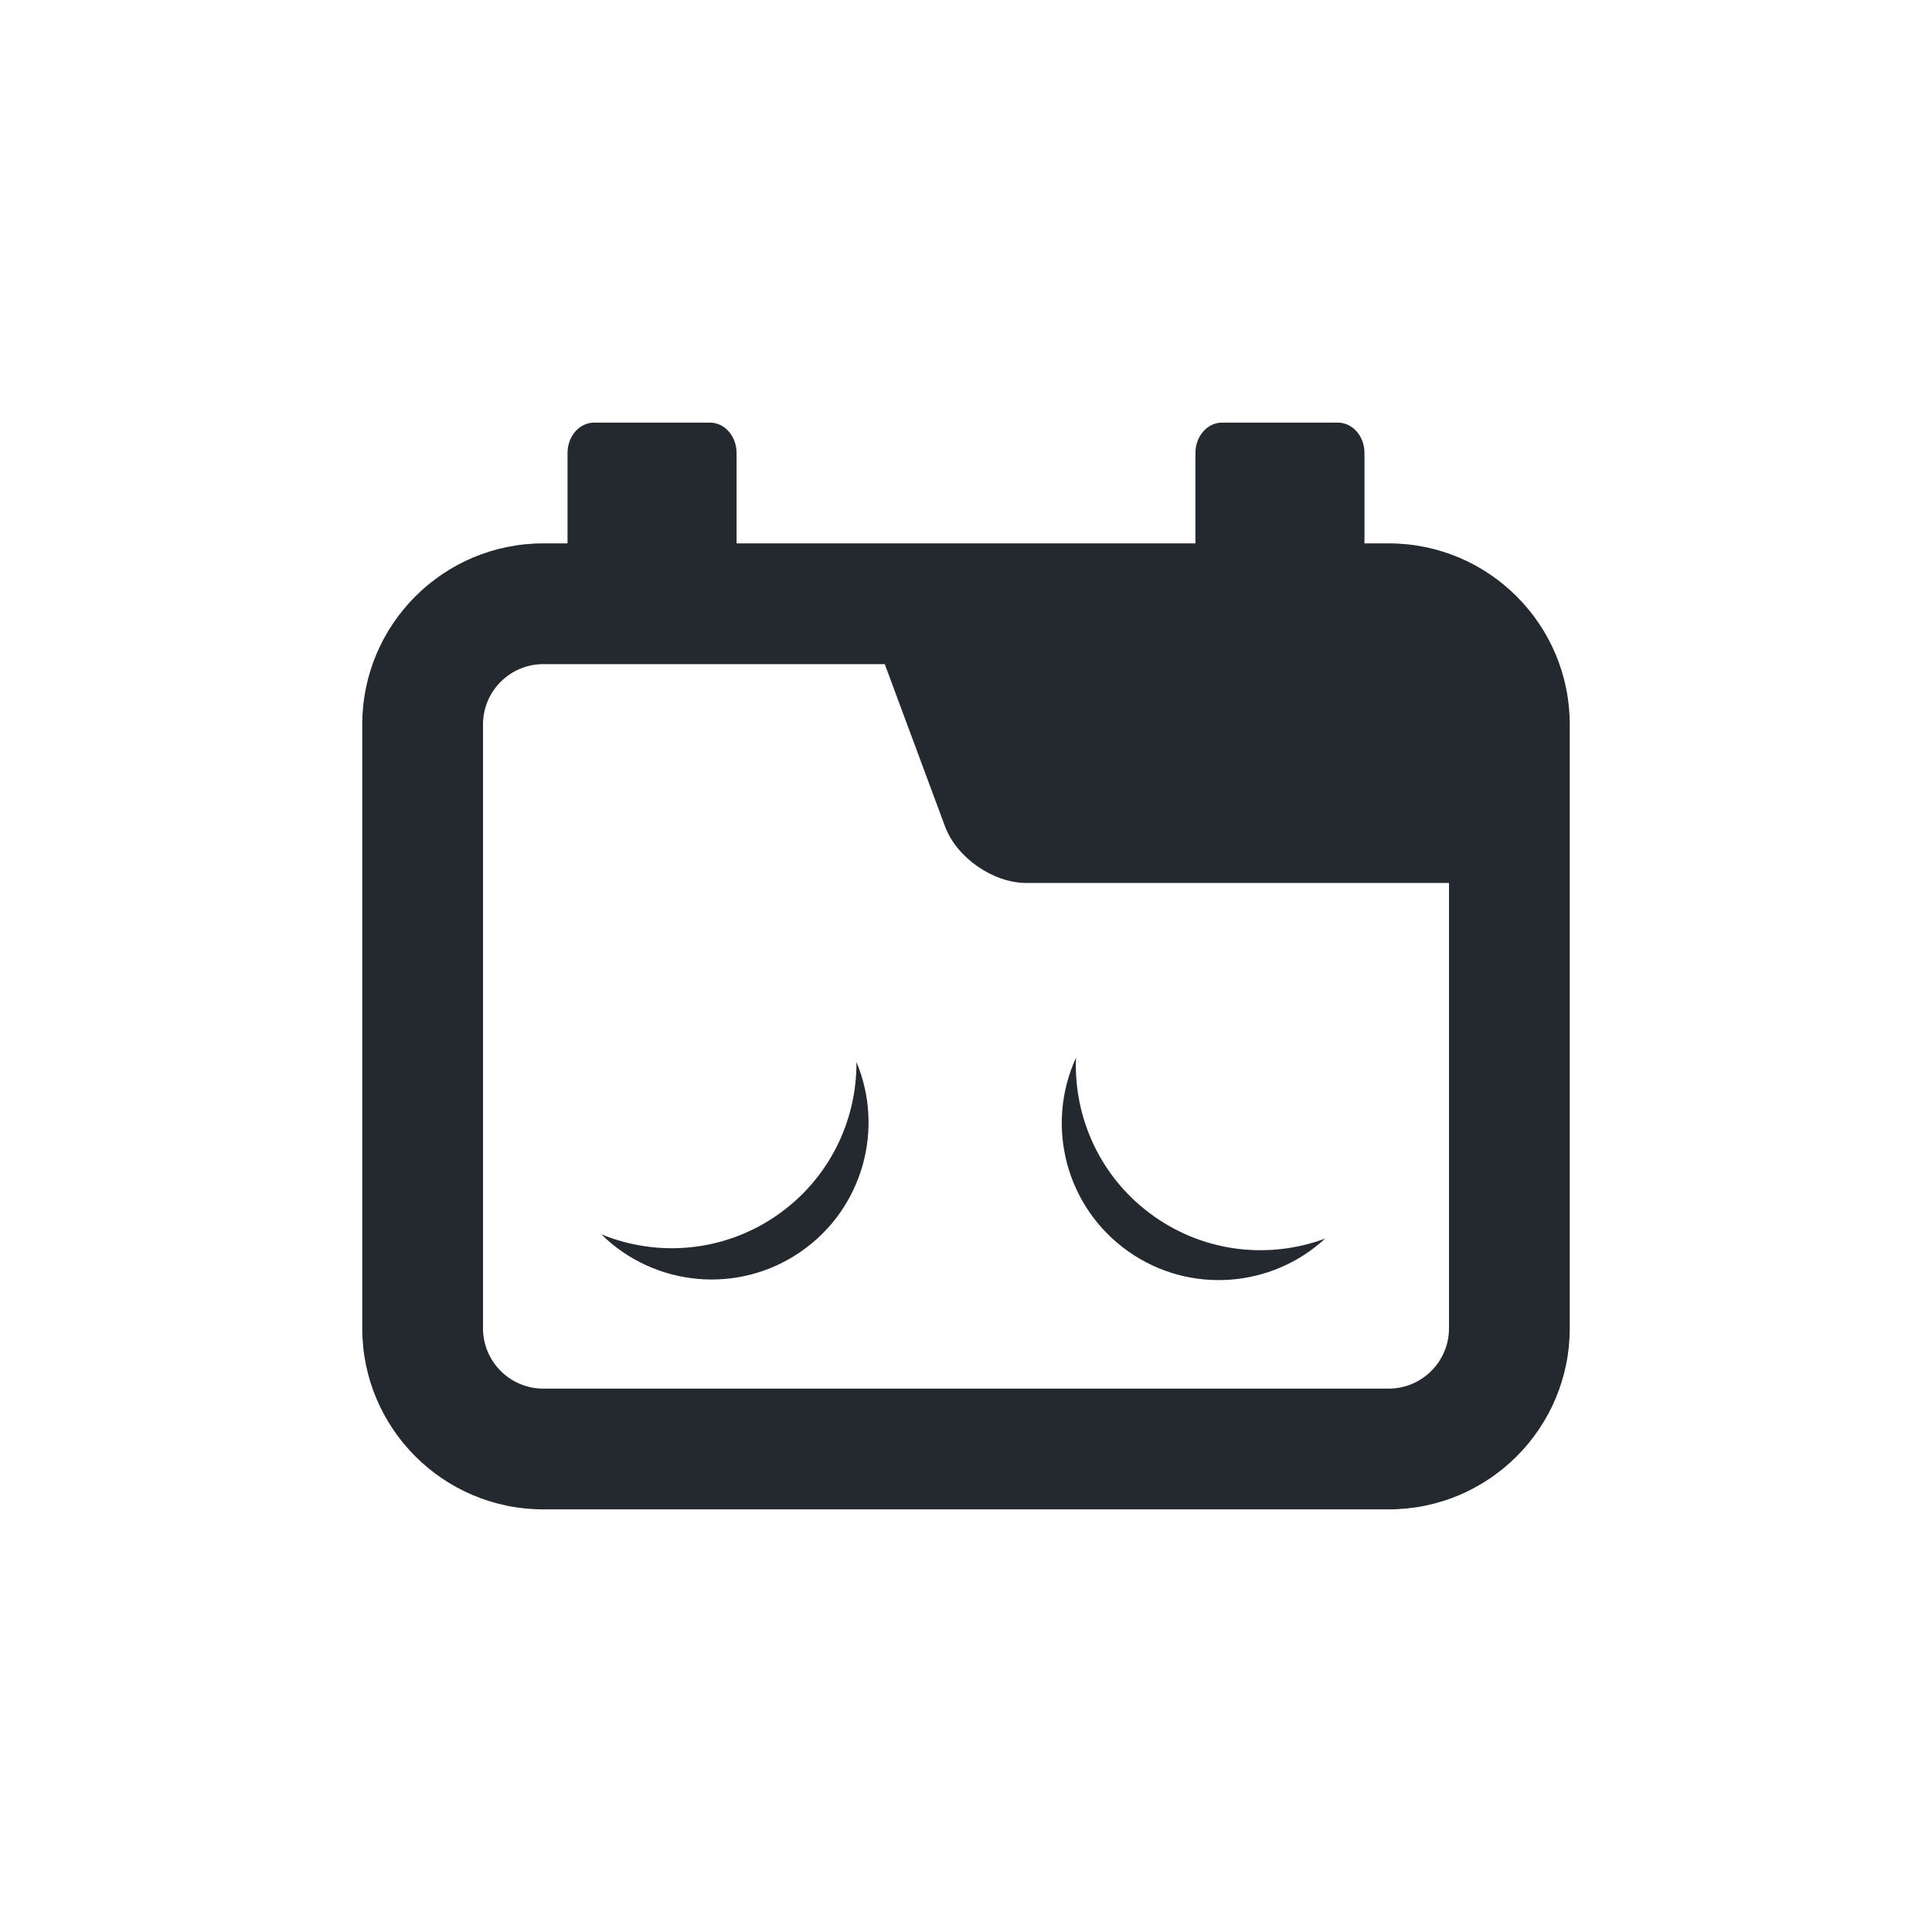 <svg xmlns="http://www.w3.org/2000/svg" width="800" height="800" fill="none" viewBox="0 0 800 800"><rect width="800" height="800" fill="#fff"/><path fill="#24292F" d="M354.637 439.76C354.806 464.059 343.422 488.032 322.011 503.024C299.843 518.546 272.303 520.675 249 511.105C270.903 532.75 305.804 536.347 331.926 518.056C357.427 500.2 366.188 467.349 354.637 439.76Z"/><path fill="#24292F" d="M548.72 512.865C525.944 521.334 499.523 518.836 478.112 503.844C455.944 488.322 444.525 463.171 445.548 438C432.699 465.985 441.256 500.011 467.378 518.302C492.879 536.158 526.746 533.155 548.72 512.865Z"/><path fill="#24292F" fill-rule="evenodd" d="M575 225C616.422 225 650 258.579 650 300V550C650 591.423 616.422 625.001 575 625.001H225C183.579 625.001 150 591.423 150 550V300C150 258.579 183.579 225 225 225H575ZM600 365.62H425.002C411.197 365.62 396.107 355.127 391.302 342.183L366.357 275H225C211.193 275 200 286.193 200 300V550C200 563.808 211.193 575.001 225 575.001H575C588.807 575.001 600 563.808 600 550V365.62Z" clip-rule="evenodd"/><path fill="#24292F" d="M495 187.571C495 180.628 499.925 175 506 175H554C560.075 175 565 180.628 565 187.571V242.429C565 249.372 560.075 255 554 255H506C499.925 255 495 249.372 495 242.429V187.571Z"/><path fill="#24292F" d="M235 187.571C235 180.628 239.925 175 246 175H294C300.075 175 305 180.628 305 187.571V242.429C305 249.372 300.075 255 294 255H246C239.925 255 235 249.372 235 242.429V187.571Z"/></svg>